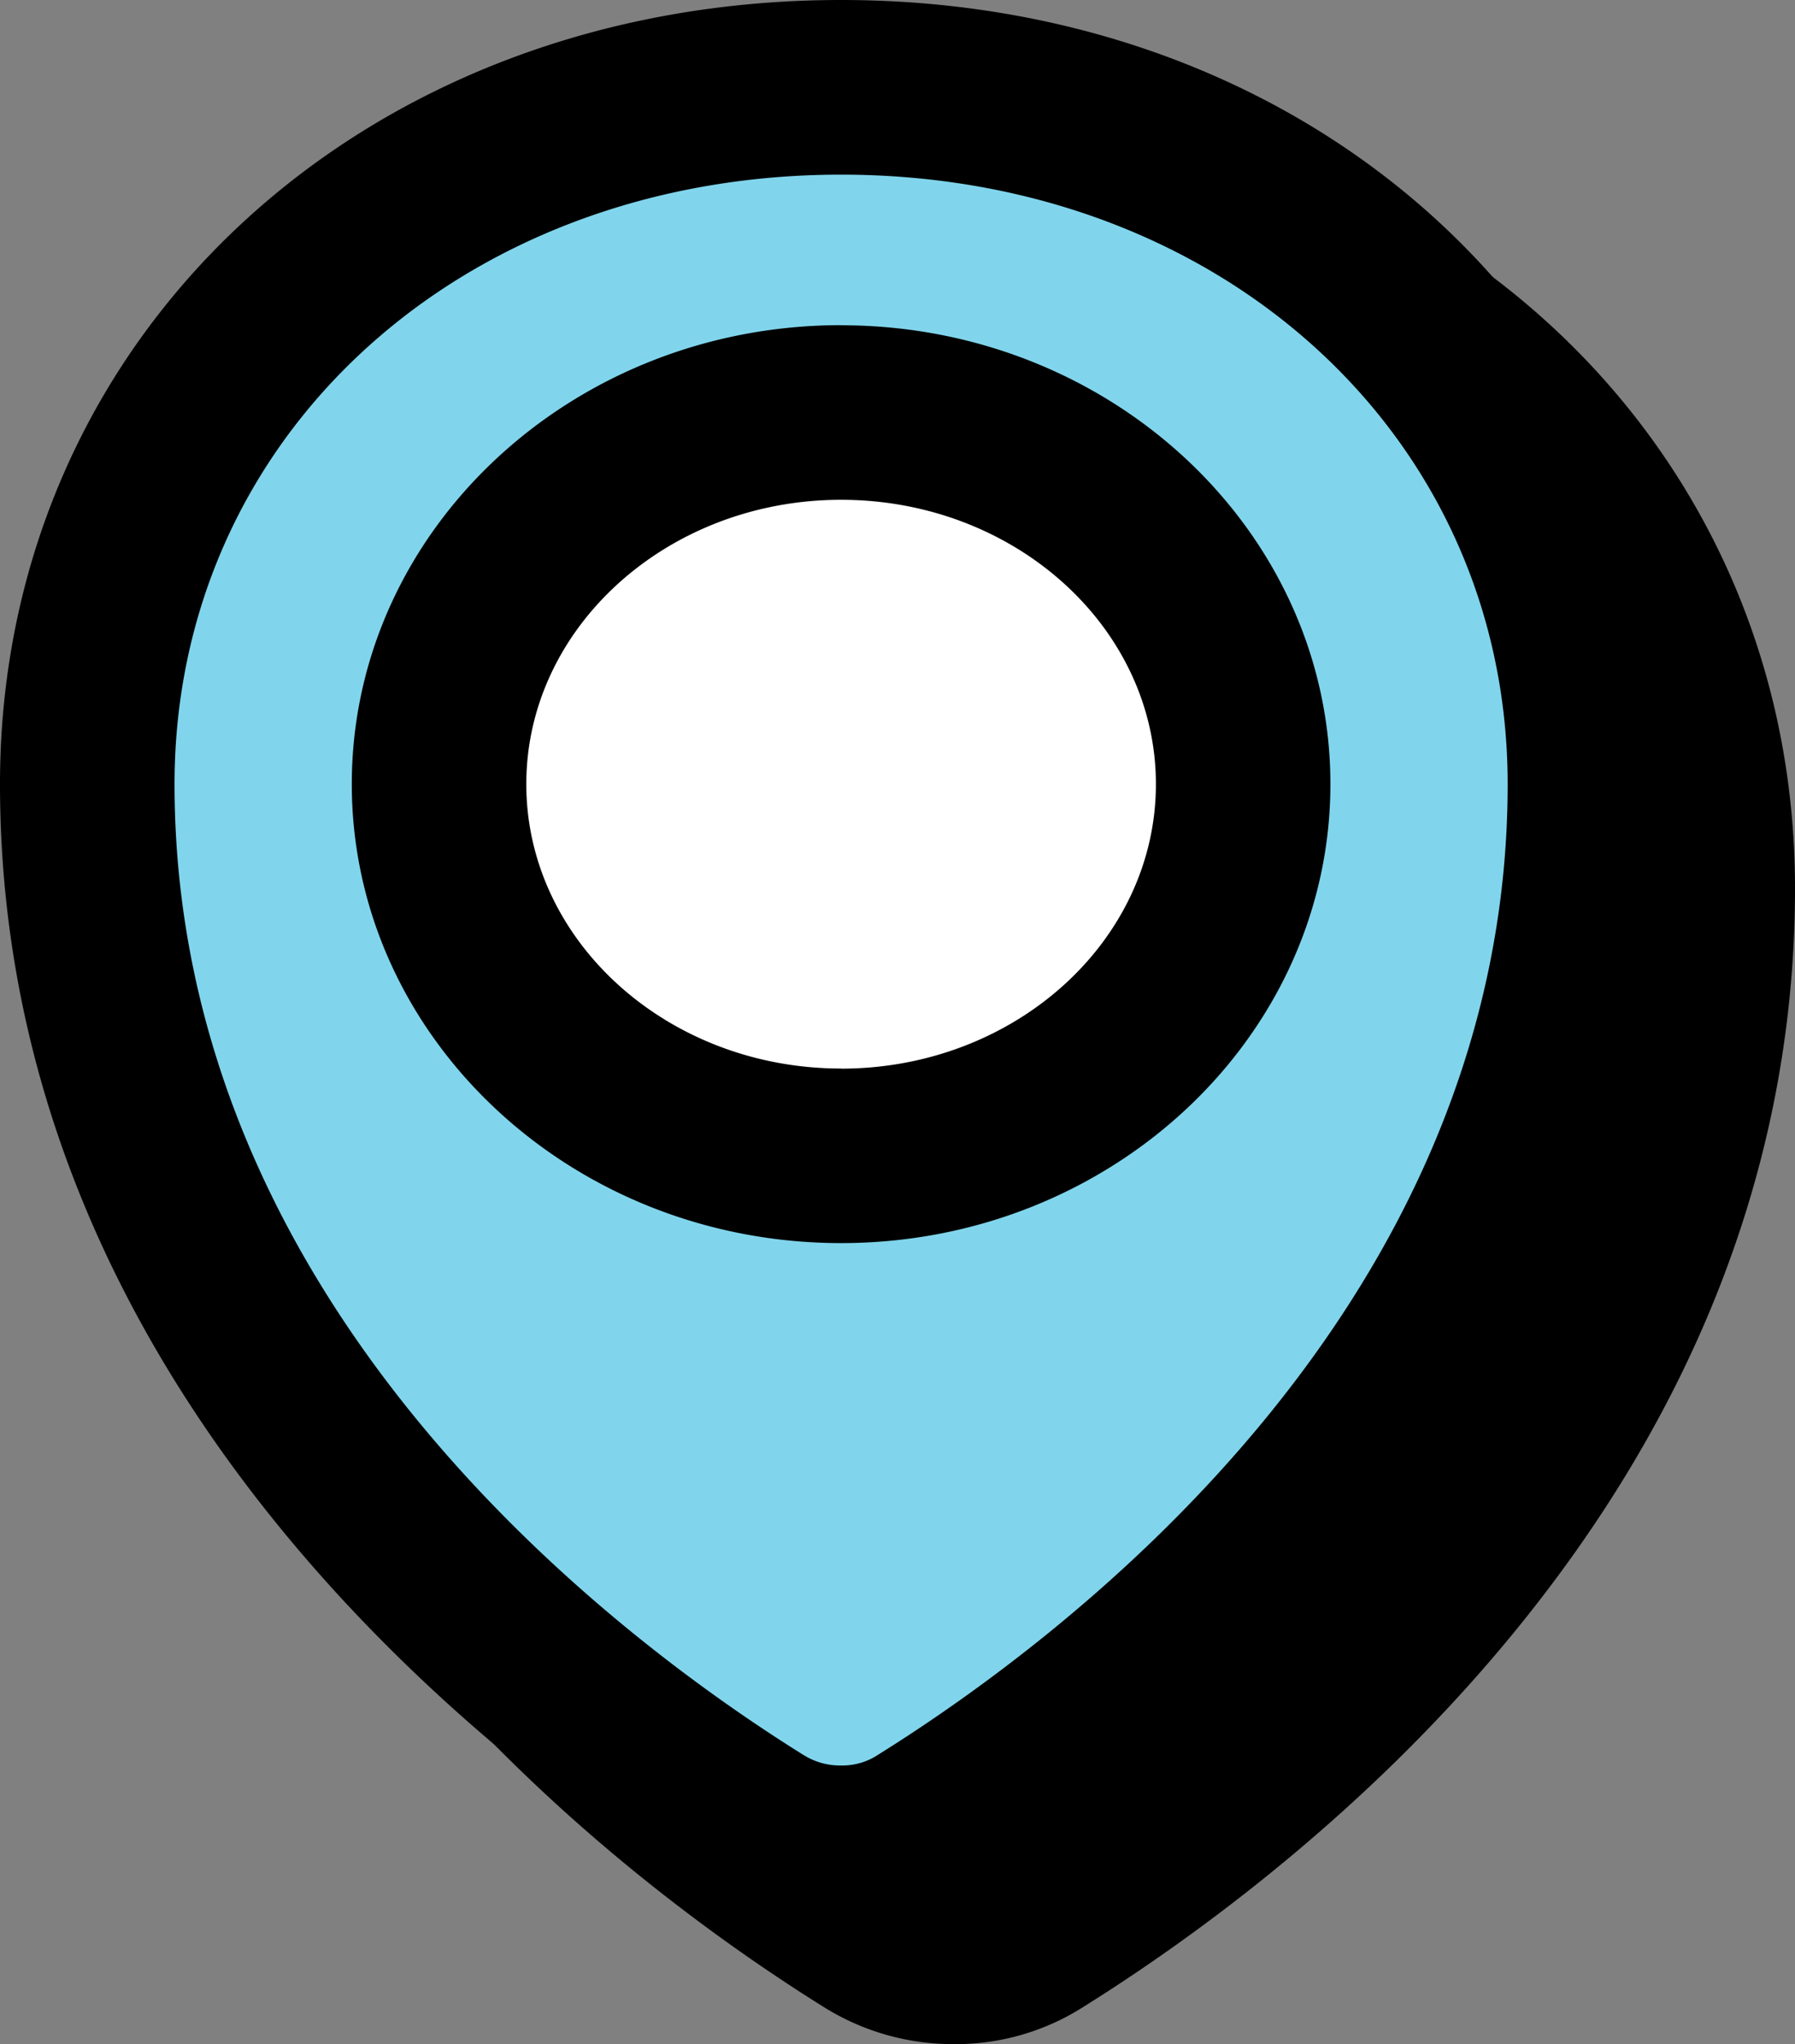 <svg xmlns="http://www.w3.org/2000/svg" width="48.901" height="55.693" viewBox="0 0 48.901 55.693">
  <rect x="0" y="0" width="48.901" height="55.693" fill="#808080" stroke="none"/>
  <g id="Group_37068" data-name="Group 37068" transform="translate(0 0)">
    <g id="Group_35498" data-name="Group 35498" transform="translate(0 0)">
      <g id="Group_35496" data-name="Group 35496" transform="translate(3.073 2.841)">
        <path id="Path_36888" data-name="Path 36888" d="M-2582.841,666.35l-13.118-11.288-5.031-6.764-1.827-7.314v-9.871l3.2-5.644,5.947-5.919,10.83-2.663,9.428,2.663,7.636,5.919,3.338,6.912v7.737l-1.806,6.912-3.223,5.5-5.945,7.039Z" transform="translate(2605.754 -614.933)"/>
        <g id="Group_35495" data-name="Group 35495" transform="translate(0 0)">
          <ellipse id="Ellipse_240" data-name="Ellipse 240" cx="13.708" cy="9.791" rx="13.708" ry="9.791" transform="translate(11.096 8.25)"/>
          <path id="map-marker-Filled_1_" d="M229.914,2771c13.063,0,22.914,9.183,22.914,21.36,0,16.559-13.513,26.8-19.356,30.457a6.465,6.465,0,0,1-3.558,1.034,6.629,6.629,0,0,1-3.568-1.025c-5.825-3.638-19.346-13.876-19.346-30.466C207,2780.183,216.851,2771,229.914,2771Zm0,48.1a1.752,1.752,0,0,0,.957-.26l.057-.036c5.155-3.22,17.145-12.236,17.145-26.44,0-9.467-7.807-16.606-18.159-16.606s-18.159,7.14-18.159,16.606c0,14.219,11.971,23.227,17.118,26.44l.021.012A1.855,1.855,0,0,0,229.914,2819.1Zm0-39.238c7.35,0,13.33,5.608,13.33,12.5s-5.98,12.506-13.33,12.506-13.33-5.61-13.33-12.506S222.564,2779.859,229.914,2779.859Zm0,20.253c4.729,0,8.576-3.476,8.576-7.751s-3.847-7.747-8.576-7.747-8.576,3.476-8.576,7.747S225.185,2800.112,229.914,2800.112Z" transform="translate(-207 -2771)"/>
        </g>
      </g>
      <g id="Group_35497" data-name="Group 35497" transform="translate(0 0)">
        <path id="Path_36888-2" data-name="Path 36888" d="M-2582.841,666.35l-13.118-11.288-5.031-6.764-1.827-7.314v-9.871l3.2-5.644,5.947-5.919,10.83-2.663,9.428,2.663,7.636,5.919,3.338,6.912v7.737l-1.806,6.912-3.223,5.5-5.945,7.039Z" transform="translate(2605.754 -614.933)" fill="#80d5ec"/>
        <g id="Group_35495-2" data-name="Group 35495">
          <ellipse id="Ellipse_240-2" data-name="Ellipse 240" cx="11.75" cy="9.791" rx="11.75" ry="9.791" transform="translate(11.164 11.092)" fill="#fff"/>
          <path id="map-marker-Filled_1_2" data-name="map-marker-Filled_1_" d="M229.914,2771c13.063,0,22.914,9.183,22.914,21.36,0,16.559-13.513,26.8-19.356,30.457a6.465,6.465,0,0,1-3.558,1.034,6.629,6.629,0,0,1-3.568-1.025c-5.825-3.638-19.346-13.876-19.346-30.466C207,2780.183,216.851,2771,229.914,2771Zm0,48.1a1.752,1.752,0,0,0,.957-.26l.057-.036c5.155-3.22,17.145-12.236,17.145-26.44,0-9.467-7.807-16.606-18.159-16.606s-18.159,7.14-18.159,16.606c0,14.219,11.971,23.227,17.118,26.44l.021.012A1.855,1.855,0,0,0,229.914,2819.1Zm0-39.238c7.35,0,13.33,5.608,13.33,12.5s-5.98,12.506-13.33,12.506-13.33-5.61-13.33-12.506S222.564,2779.859,229.914,2779.859Zm0,20.253c4.729,0,8.576-3.476,8.576-7.751s-3.847-7.747-8.576-7.747-8.576,3.476-8.576,7.747S225.185,2800.112,229.914,2800.112Z" transform="translate(-207 -2771)"/>
        </g>
      </g>
    </g>
  </g>
</svg>
